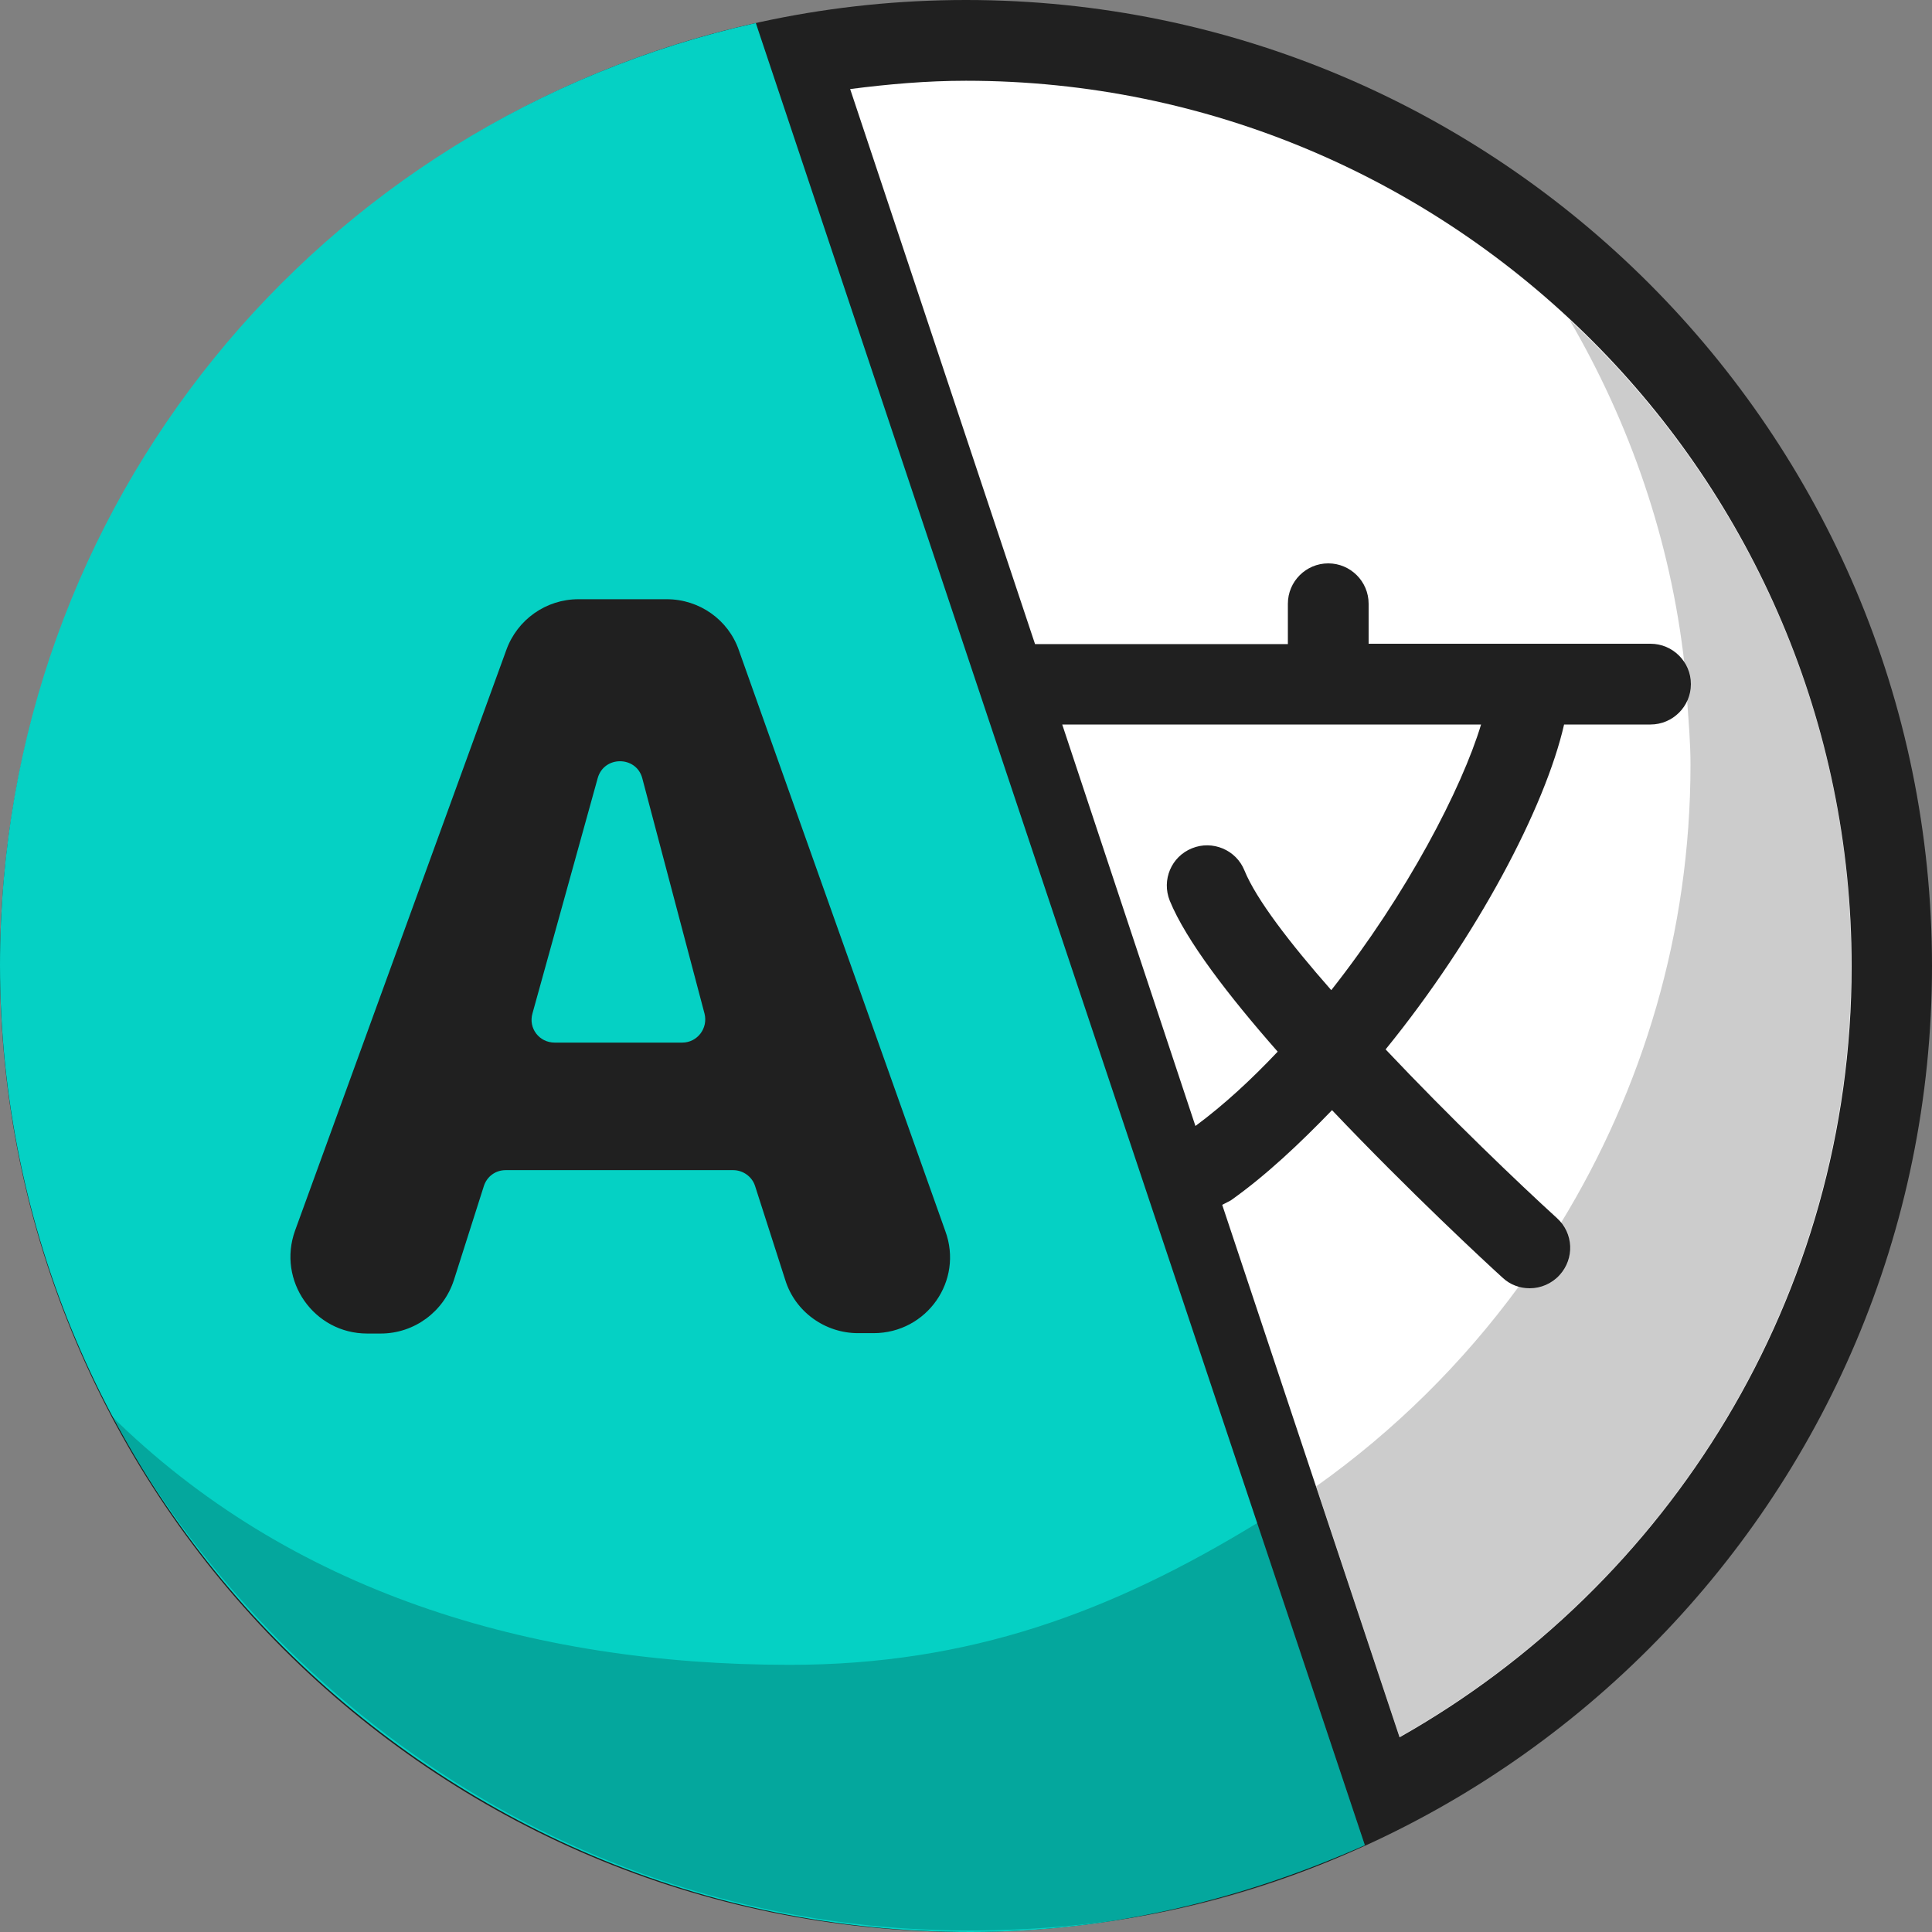 <?xml version="1.0" encoding="utf-8"?>
<!-- Generator: Adobe Illustrator 21.0.0, SVG Export Plug-In . SVG Version: 6.00 Build 0)  -->
<svg version="1.1" id="Capa_1" xmlns="http://www.w3.org/2000/svg" xmlns:xlink="http://www.w3.org/1999/xlink" x="0px" y="0px"
	 viewBox="0 0 512 512" style="enable-background:new 0 0 512 512;" xml:space="preserve">
<rect x="0" y="0" width="512" height="512" fill="#808080" stroke="none"/>
<style type="text/css">
	.st0{fill:#202020;}
	.st1{fill:#05D1C4;}
	.st2{fill:#FFFFFF;}
	.st3{opacity:0.2;enable-background:new    ;}
</style>
<path class="st0" d="M256,0C114.8,0,0,114.8,0,256s114.8,256,256,256s256-114.8,256-256S397.2,0,256,0z"/>
<path class="st1" d="M0,255.7C0,133.9,84.5,32,200.3,6.1L361.7,489c-32.1,14.3-67.2,23-104.5,23C115.4,512,0,397,0,255.7z"/>
<g>
	<path class="st2" d="M392.5,192c-5.1,16.9-19.6,44.9-39.7,70.4c-11-12.5-19.9-24.1-23-31.7c-2.2-5.5-8.5-8.1-13.9-5.9
		c-5.5,2.2-8.1,8.4-5.9,13.9c4.3,10.5,15.5,25.1,28.6,40c-6.9,7.3-14.1,14-21.8,19.7L281.5,192H392.5z"/>
	<path class="st2" d="M370.9,460.4l-47-141.1l2.3-1.2c9.3-6.6,18.2-15,26.8-23.9c20.5,21.6,41.1,40.7,45.2,44.4
		c2,1.9,4.6,2.8,7.2,2.8c2.9,0,5.8-1.2,7.9-3.5c4-4.4,3.7-11.1-0.7-15.1c-10-9.1-28.4-26.7-45.4-44.7c24.3-29.9,42.3-64.2,47.3-86.1
		h22.9c5.9,0,10.7-4.8,10.7-10.7s-4.8-10.7-10.7-10.7h-74.7V160c0-5.9-4.8-10.7-10.7-10.7s-10.7,4.8-10.7,10.7v10.7h-67l-49-147.1
		c10.1-1.3,20.3-2.2,30.7-2.2c129.4,0,234.7,105.3,234.7,234.7C490.7,343.6,442.3,420.1,370.9,460.4z"/>
</g>
<path class="st3" d="M29.4,375.1C75,457.5,159.8,511.6,256.6,511.6c38.2,0,72.3-7.1,105.1-22.6l-28.5-85.4
	c-38.6,23.6-76.2,37.6-123.9,37.6C140,441.2,76.4,421.5,29.4,375.1z"/>
<path class="st3" d="M415.9,84.7c16,27.4,26.8,58.3,30.5,91.3c0.9,1.6,1.6,3.3,1.6,5.3c0,1.5-0.3,2.9-0.9,4.2
	c0.4,5.7,0.9,11.4,0.9,17.1c0,44.6-12.7,86.1-34.4,121.6c3.1,4,3.1,9.7-0.4,13.6c-2.1,2.3-5,3.5-7.9,3.5c-0.9,0-1.8-0.3-2.7-0.5
	c-15,20.5-33.1,38.4-53.8,53.1l22.1,66.4c71.4-40.3,119.7-116.7,119.7-204.4C490.7,188.4,461.8,127.5,415.9,84.7z"/>
<g>
	<path class="st0" d="M231.5,353.3h-4.1c-8.8,0-16.7-5.7-19.3-14.1l-8-24.9c-0.8-2.5-3.2-4.2-5.8-4.2H134c-2.7,0-5,1.7-5.8,4.3
		l-7.9,24.8c-2.7,8.4-10.5,14.2-19.4,14.2h-3.6c-14.1,0-23.9-14-19.1-27.3l56-153.9c2.9-8,10.5-13.4,19.1-13.4h23.4
		c8.6,0,16.3,5.4,19.1,13.5l54.7,153.9C255.4,339.4,245.6,353.3,231.5,353.3z M158.4,206.2l-17.3,62.4c-1.1,3.9,1.8,7.7,5.9,7.7
		h33.8c4,0,6.9-3.8,5.9-7.7l-16.5-62.4C168.6,200.3,160.1,200.2,158.4,206.2z"/>
</g>
</svg>
